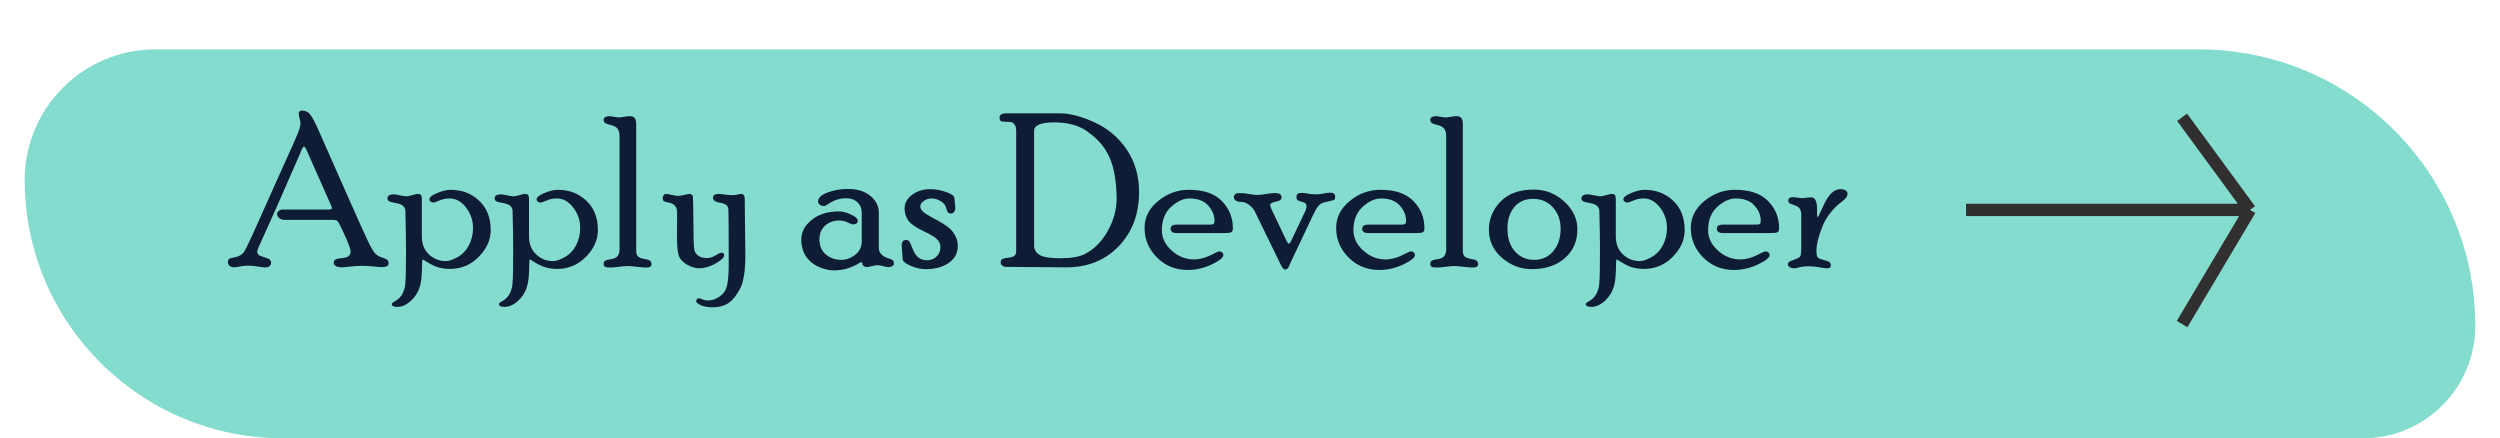 <svg width="405" height="71" viewBox="0 0 405 71" fill="none" xmlns="http://www.w3.org/2000/svg">
<g filter="url(#filter0_di_280_726)">
<path d="M4 21.164C4 9.475 13.476 0 25.164 0H52.871H356.211C380.947 0 401 20.053 401 44.789C401 54.847 392.847 63 382.789 63H352.883H304.767H208.533H106.267H45.836C22.731 63 4 44.269 4 21.164Z" fill="#84DCCF"/>
</g>
<path d="M49.76 24.526C49.532 24.002 49.361 23.74 49.247 23.74C49.11 23.74 48.905 24.104 48.632 24.834L44.975 33.19L41.813 40.231C41.722 40.448 41.676 40.636 41.676 40.795C41.676 40.966 41.739 41.12 41.864 41.257C42.001 41.394 42.314 41.53 42.804 41.667C43.294 41.804 43.602 41.94 43.727 42.077C43.852 42.214 43.915 42.368 43.915 42.539C43.915 43.063 43.573 43.325 42.89 43.325C42.73 43.325 42.337 43.273 41.71 43.171C41.095 43.08 40.583 43.034 40.172 43.034C39.751 43.034 39.318 43.08 38.873 43.171C38.429 43.262 38.105 43.308 37.899 43.308C37.615 43.308 37.381 43.228 37.199 43.068C37.016 42.92 36.925 42.744 36.925 42.539C36.925 42.242 36.982 42.049 37.096 41.958C37.21 41.866 37.421 41.798 37.728 41.752C38.617 41.604 39.227 41.274 39.557 40.761C39.899 40.237 40.765 38.397 42.155 35.241L46.291 26.013C47.304 23.802 47.954 22.338 48.239 21.621C48.535 20.891 48.683 20.328 48.683 19.929C48.683 19.792 48.632 19.547 48.529 19.194C48.438 18.829 48.393 18.567 48.393 18.408C48.393 18.077 48.569 17.912 48.922 17.912C49.503 17.912 49.971 18.157 50.324 18.647C50.677 19.137 51.15 20.06 51.742 21.416L56.476 32.114C58.197 36.01 59.285 38.42 59.74 39.343C60.196 40.266 60.566 40.864 60.851 41.137C61.147 41.399 61.495 41.593 61.894 41.718C62.304 41.844 62.583 41.969 62.731 42.094C62.879 42.208 62.953 42.408 62.953 42.692C62.953 43.08 62.594 43.273 61.877 43.273C61.637 43.273 61.199 43.239 60.56 43.171C59.934 43.102 59.307 43.068 58.681 43.068C58.054 43.068 57.399 43.108 56.715 43.188C56.043 43.268 55.582 43.308 55.331 43.308C54.944 43.308 54.636 43.239 54.408 43.102C54.18 42.977 54.066 42.801 54.066 42.573C54.066 42.379 54.135 42.22 54.272 42.094C54.408 41.969 54.773 41.878 55.365 41.821C55.969 41.764 56.356 41.639 56.527 41.445C56.71 41.24 56.801 40.989 56.801 40.693C56.801 40.374 56.476 39.497 55.827 38.061C55.177 36.614 54.773 35.845 54.613 35.754C54.454 35.663 54.146 35.617 53.69 35.617H46.051C45.755 35.617 45.487 35.526 45.248 35.344C45.009 35.15 44.889 34.928 44.889 34.677C44.889 34.484 44.98 34.313 45.163 34.165C45.356 34.016 45.573 33.942 45.812 33.942H53.161C53.571 33.942 53.776 33.868 53.776 33.72C53.776 33.629 53.696 33.407 53.537 33.054L49.76 24.526ZM65.67 45.734C65.739 45.085 65.773 43.285 65.773 40.334C65.773 38.91 65.739 36.831 65.67 34.096C65.648 33.811 65.528 33.566 65.311 33.361C65.106 33.145 64.668 32.98 63.996 32.866C63.483 32.786 63.147 32.689 62.987 32.575C62.839 32.461 62.765 32.319 62.765 32.148C62.765 31.704 63.118 31.481 63.825 31.481C63.961 31.481 64.297 31.538 64.833 31.652C65.368 31.755 65.705 31.806 65.841 31.806C65.989 31.806 66.297 31.744 66.764 31.618C67.231 31.481 67.522 31.413 67.636 31.413C67.943 31.413 68.137 31.481 68.217 31.618C68.296 31.755 68.336 31.966 68.336 32.251V38.283C68.336 39.514 68.724 40.493 69.499 41.223C70.273 41.94 71.179 42.299 72.216 42.299C72.717 42.299 73.355 42.083 74.13 41.65C74.916 41.206 75.526 40.568 75.959 39.736C76.403 38.904 76.625 37.964 76.625 36.916C76.625 35.674 76.243 34.569 75.48 33.601C74.728 32.632 73.851 32.148 72.848 32.148C72.244 32.148 71.686 32.262 71.173 32.49C70.672 32.706 70.342 32.815 70.182 32.815C70.023 32.815 69.88 32.763 69.755 32.661C69.63 32.558 69.567 32.433 69.567 32.285C69.567 31.954 69.983 31.618 70.814 31.276C71.658 30.923 72.381 30.747 72.985 30.747C74.831 30.747 76.374 31.333 77.616 32.507C78.87 33.68 79.496 35.275 79.496 37.292C79.496 38.853 78.852 40.288 77.565 41.599C76.278 42.909 74.728 43.564 72.916 43.564C72.222 43.564 71.561 43.473 70.934 43.291C70.319 43.108 69.51 42.687 68.507 42.026C68.416 42.026 68.371 42.316 68.371 42.898C68.371 44.344 68.274 45.444 68.08 46.196C67.886 46.959 67.556 47.62 67.089 48.178C66.622 48.736 66.16 49.13 65.705 49.357C65.26 49.597 64.827 49.716 64.406 49.716C63.779 49.716 63.466 49.568 63.466 49.272C63.466 49.147 63.608 49.01 63.893 48.862C64.577 48.486 65.044 47.996 65.294 47.392C65.545 46.8 65.67 46.247 65.67 45.734ZM83.034 45.734C83.102 45.085 83.136 43.285 83.136 40.334C83.136 38.91 83.102 36.831 83.034 34.096C83.011 33.811 82.891 33.566 82.675 33.361C82.47 33.145 82.031 32.98 81.359 32.866C80.846 32.786 80.51 32.689 80.351 32.575C80.203 32.461 80.128 32.319 80.128 32.148C80.128 31.704 80.482 31.481 81.188 31.481C81.325 31.481 81.661 31.538 82.196 31.652C82.732 31.755 83.068 31.806 83.205 31.806C83.353 31.806 83.66 31.744 84.127 31.618C84.595 31.481 84.885 31.413 84.999 31.413C85.307 31.413 85.5 31.481 85.58 31.618C85.66 31.755 85.7 31.966 85.7 32.251V38.283C85.7 39.514 86.087 40.493 86.862 41.223C87.637 41.94 88.542 42.299 89.579 42.299C90.08 42.299 90.718 42.083 91.493 41.65C92.279 41.206 92.889 40.568 93.322 39.736C93.766 38.904 93.988 37.964 93.988 36.916C93.988 35.674 93.607 34.569 92.843 33.601C92.091 32.632 91.214 32.148 90.211 32.148C89.608 32.148 89.049 32.262 88.537 32.49C88.035 32.706 87.705 32.815 87.545 32.815C87.386 32.815 87.243 32.763 87.118 32.661C86.993 32.558 86.93 32.433 86.93 32.285C86.93 31.954 87.346 31.618 88.178 31.276C89.021 30.923 89.744 30.747 90.348 30.747C92.194 30.747 93.738 31.333 94.98 32.507C96.233 33.68 96.859 35.275 96.859 37.292C96.859 38.853 96.216 40.288 94.928 41.599C93.641 42.909 92.091 43.564 90.28 43.564C89.585 43.564 88.924 43.473 88.297 43.291C87.682 43.108 86.873 42.687 85.871 42.026C85.779 42.026 85.734 42.316 85.734 42.898C85.734 44.344 85.637 45.444 85.443 46.196C85.25 46.959 84.919 47.62 84.452 48.178C83.985 48.736 83.524 49.13 83.068 49.357C82.624 49.597 82.191 49.716 81.769 49.716C81.142 49.716 80.829 49.568 80.829 49.272C80.829 49.147 80.972 49.01 81.256 48.862C81.94 48.486 82.407 47.996 82.658 47.392C82.908 46.8 83.034 46.247 83.034 45.734ZM103.063 40.693C103.063 41.001 103.143 41.263 103.302 41.479C103.462 41.696 103.815 41.849 104.362 41.94C104.909 42.032 105.239 42.145 105.353 42.282C105.478 42.419 105.541 42.59 105.541 42.795C105.541 43.16 105.262 43.342 104.704 43.342C104.362 43.342 103.855 43.302 103.183 43.222C102.51 43.142 102.003 43.102 101.662 43.102C101.343 43.102 100.875 43.142 100.26 43.222C99.645 43.302 99.178 43.342 98.859 43.342C98.403 43.342 98.107 43.291 97.97 43.188C97.845 43.085 97.782 42.943 97.782 42.761C97.782 42.578 97.834 42.425 97.936 42.299C98.05 42.174 98.392 42.072 98.961 41.992C99.543 41.901 99.918 41.713 100.089 41.428C100.272 41.132 100.363 40.79 100.363 40.402V21.962C100.363 21.564 100.272 21.216 100.089 20.92C99.907 20.612 99.531 20.39 98.961 20.253C98.392 20.117 98.05 19.98 97.936 19.843C97.834 19.706 97.782 19.553 97.782 19.382C97.782 19.211 97.873 19.074 98.056 18.972C98.249 18.869 98.449 18.818 98.654 18.818C98.836 18.818 99.104 18.852 99.457 18.92C99.822 18.989 100.089 19.023 100.26 19.023C100.454 19.023 100.744 18.989 101.132 18.92C101.519 18.852 101.81 18.818 102.003 18.818C102.368 18.818 102.636 18.915 102.807 19.108C102.978 19.302 103.063 19.65 103.063 20.151V40.693ZM120.05 31.413C120.449 31.413 120.648 31.692 120.648 32.251C120.648 33.356 120.666 34.968 120.7 37.087C120.734 39.206 120.751 40.63 120.751 41.359C120.751 43.911 120.455 45.734 119.862 46.828C119.27 47.933 118.632 48.702 117.948 49.135C117.276 49.568 116.45 49.785 115.47 49.785C114.639 49.785 113.978 49.665 113.488 49.426C113.009 49.187 112.77 48.97 112.77 48.776C112.77 48.685 112.816 48.583 112.907 48.469C112.998 48.366 113.106 48.315 113.231 48.315C113.323 48.315 113.505 48.372 113.778 48.486C114.063 48.611 114.382 48.674 114.735 48.674C115.373 48.674 115.994 48.457 116.598 48.024C117.213 47.603 117.606 47.016 117.777 46.264C117.96 45.512 118.051 44.39 118.051 42.898C118.051 37.543 118.034 34.563 118 33.959C117.977 33.356 117.555 32.991 116.735 32.866C115.915 32.729 115.504 32.456 115.504 32.045C115.504 31.624 115.795 31.413 116.376 31.413C116.57 31.413 116.917 31.447 117.418 31.516C117.931 31.584 118.353 31.618 118.683 31.618C118.934 31.618 119.196 31.584 119.469 31.516C119.743 31.447 119.936 31.413 120.05 31.413ZM116.872 40.932C117.168 40.932 117.316 41.075 117.316 41.359C117.316 41.713 116.86 42.151 115.949 42.675C115.037 43.199 114.132 43.461 113.231 43.461C112.616 43.461 111.955 43.256 111.249 42.846C110.543 42.425 110.098 41.906 109.916 41.291C109.745 40.664 109.66 39.542 109.66 37.924L109.694 34.489C109.694 33.566 109.284 33.02 108.463 32.849C107.985 32.758 107.677 32.672 107.541 32.592C107.415 32.501 107.353 32.33 107.353 32.08C107.353 31.897 107.404 31.744 107.506 31.618C107.609 31.481 107.746 31.413 107.917 31.413C108.076 31.413 108.401 31.47 108.891 31.584C109.381 31.686 109.694 31.738 109.831 31.738C109.99 31.738 110.32 31.686 110.822 31.584C111.323 31.47 111.636 31.413 111.762 31.413C111.841 31.413 111.938 31.453 112.052 31.533C112.166 31.613 112.229 31.698 112.24 31.789C112.263 31.88 112.286 32.672 112.309 34.165C112.343 35.657 112.36 37.03 112.36 38.283C112.36 39.24 112.394 39.935 112.462 40.368C112.531 40.79 112.742 41.137 113.095 41.411C113.459 41.673 113.938 41.804 114.53 41.804C114.975 41.804 115.436 41.661 115.915 41.377C116.393 41.08 116.712 40.932 116.872 40.932ZM142.37 40.163C142.37 40.983 142.917 41.553 144.01 41.872C144.284 41.952 144.483 42.043 144.608 42.145C144.745 42.248 144.813 42.442 144.813 42.727C144.813 42.875 144.722 43 144.54 43.102C144.369 43.217 144.181 43.273 143.976 43.273C143.76 43.273 143.463 43.222 143.087 43.12C142.723 43.017 142.427 42.966 142.199 42.966C141.937 42.966 141.606 43.017 141.208 43.12C140.809 43.222 140.541 43.273 140.404 43.273C140.245 43.273 140.085 43.217 139.926 43.102C139.778 42.989 139.704 42.875 139.704 42.761C139.704 42.578 139.647 42.487 139.533 42.487C139.453 42.487 139.35 42.527 139.225 42.607C137.938 43.404 136.548 43.803 135.055 43.803C134.349 43.803 133.557 43.621 132.68 43.256C131.814 42.892 131.119 42.334 130.595 41.581C130.071 40.818 129.809 39.878 129.809 38.762C129.809 37.577 130.373 36.529 131.5 35.617C132.64 34.706 134.104 34.25 135.893 34.25C136.496 34.25 137.157 34.421 137.875 34.763C138.604 35.093 138.969 35.435 138.969 35.788C138.969 35.959 138.895 36.096 138.747 36.198C138.598 36.301 138.416 36.352 138.2 36.352C138.052 36.352 137.761 36.249 137.328 36.044C136.895 35.828 136.451 35.72 135.995 35.72C135.061 35.72 134.286 35.999 133.671 36.557C133.056 37.104 132.748 37.839 132.748 38.762C132.748 39.833 133.101 40.659 133.808 41.24C134.514 41.809 135.329 42.094 136.251 42.094C137.083 42.094 137.847 41.821 138.542 41.274C139.248 40.727 139.601 39.998 139.601 39.086V34.455C139.601 33.76 139.368 33.196 138.9 32.763C138.445 32.33 137.829 32.114 137.055 32.114C136.063 32.114 135.101 32.427 134.167 33.054C133.847 33.27 133.631 33.378 133.517 33.378C133.244 33.378 133.01 33.31 132.816 33.173C132.623 33.025 132.526 32.837 132.526 32.609C132.526 32.051 133.033 31.578 134.047 31.191C135.072 30.803 136.189 30.61 137.396 30.61C138.889 30.61 140.091 30.986 141.002 31.738C141.914 32.49 142.37 33.384 142.37 34.421V40.163ZM149.086 33.413C149.086 33.675 149.206 33.942 149.445 34.216C149.695 34.489 150.482 34.974 151.803 35.669C153.125 36.363 154.014 37.047 154.469 37.719C154.936 38.38 155.17 39.081 155.17 39.821C155.17 40.972 154.686 41.889 153.717 42.573C152.76 43.256 151.518 43.598 149.992 43.598C149.149 43.598 148.306 43.41 147.462 43.034C146.631 42.67 146.215 42.299 146.215 41.923C146.215 41.616 146.192 41.24 146.146 40.795C146.101 40.34 146.078 39.975 146.078 39.702C146.078 39.143 146.334 38.864 146.847 38.864C146.995 38.864 147.132 38.927 147.257 39.052C147.383 39.178 147.582 39.599 147.855 40.317C148.129 41.023 148.459 41.508 148.847 41.77C149.245 42.032 149.69 42.163 150.18 42.163C150.784 42.163 151.296 41.963 151.718 41.565C152.139 41.166 152.35 40.653 152.35 40.026C152.35 39.616 152.208 39.234 151.923 38.881C151.638 38.517 150.858 38.033 149.582 37.429C148.317 36.825 147.491 36.238 147.104 35.669C146.728 35.087 146.54 34.461 146.54 33.789C146.54 32.9 146.95 32.154 147.77 31.55C148.602 30.946 149.564 30.644 150.658 30.644C151.57 30.644 152.458 30.803 153.324 31.123C154.19 31.43 154.623 31.761 154.623 32.114C154.623 32.33 154.646 32.598 154.691 32.917C154.737 33.236 154.76 33.492 154.76 33.686C154.76 33.925 154.697 34.136 154.572 34.318C154.458 34.501 154.31 34.592 154.127 34.592C153.865 34.592 153.677 34.529 153.563 34.404C153.461 34.267 153.364 34.033 153.273 33.703C153.182 33.373 153.034 33.111 152.829 32.917C152.624 32.723 152.35 32.547 152.008 32.387C151.667 32.228 151.285 32.148 150.863 32.148C150.442 32.148 150.037 32.285 149.65 32.558C149.274 32.82 149.086 33.105 149.086 33.413ZM171.593 18.356C173.302 18.356 175.222 18.852 177.353 19.843C179.494 20.823 181.226 22.293 182.548 24.252C183.869 26.212 184.53 28.496 184.53 31.105C184.53 34.66 183.437 37.583 181.249 39.873C179.062 42.163 176.225 43.308 172.738 43.308L163.048 43.239C162.786 43.239 162.564 43.171 162.382 43.034C162.2 42.909 162.108 42.732 162.108 42.504C162.108 42.311 162.171 42.151 162.296 42.026C162.422 41.901 162.764 41.809 163.322 41.752C163.88 41.684 164.233 41.565 164.381 41.394C164.541 41.211 164.621 40.989 164.621 40.727V21.296C164.621 20.783 164.535 20.413 164.364 20.185C164.205 19.957 164.028 19.826 163.834 19.792C163.652 19.746 163.293 19.724 162.758 19.724C162.427 19.724 162.205 19.672 162.091 19.57C161.977 19.456 161.92 19.285 161.92 19.057C161.92 18.59 162.296 18.356 163.048 18.356H171.593ZM167.526 39.787C167.526 40.448 167.828 40.955 168.432 41.308C169.035 41.661 170.146 41.838 171.764 41.838C173.519 41.838 174.846 41.61 175.746 41.154C177.273 40.368 178.509 39.121 179.455 37.412C180.412 35.703 180.89 33.971 180.89 32.216C180.89 30.701 180.759 29.277 180.497 27.944C180.246 26.599 179.785 25.392 179.113 24.321C178.452 23.238 177.449 22.219 176.105 21.262C174.761 20.305 172.972 19.826 170.739 19.826C168.597 19.826 167.526 20.293 167.526 21.227V39.787ZM196.083 36.386C196.345 36.386 196.522 36.341 196.613 36.249C196.704 36.158 196.75 35.993 196.75 35.754C196.75 34.877 196.408 34.056 195.724 33.293C195.052 32.53 194.032 32.148 192.665 32.148C191.719 32.148 190.74 32.598 189.726 33.498C188.723 34.398 188.222 35.674 188.222 37.326C188.222 38.534 188.751 39.622 189.811 40.59C190.882 41.547 192.078 42.026 193.4 42.026C194.403 42.026 195.485 41.713 196.647 41.086C197.091 40.847 197.382 40.727 197.519 40.727C197.724 40.727 197.883 40.784 197.997 40.898C198.122 41.012 198.185 41.154 198.185 41.325C198.185 41.735 197.553 42.242 196.288 42.846C195.035 43.439 193.742 43.735 192.409 43.735C190.438 43.735 188.78 43.063 187.436 41.718C186.091 40.374 185.419 38.773 185.419 36.916C185.419 35.218 186.154 33.766 187.624 32.558C189.105 31.35 190.762 30.747 192.597 30.747C194.978 30.747 196.761 31.356 197.946 32.575C199.131 33.794 199.723 35.253 199.723 36.95C199.723 37.315 199.632 37.543 199.45 37.634C199.267 37.714 198.931 37.753 198.441 37.753H190.597C189.959 37.753 189.64 37.52 189.64 37.053C189.64 36.608 189.971 36.386 190.631 36.386H196.083ZM211.464 34.182C211.589 33.942 211.652 33.675 211.652 33.378C211.652 33.037 211.447 32.82 211.037 32.729C210.638 32.627 210.37 32.53 210.233 32.438C210.097 32.347 210.028 32.182 210.028 31.943C210.028 31.647 210.102 31.459 210.25 31.379C210.399 31.288 210.632 31.242 210.951 31.242C211.19 31.242 211.487 31.282 211.84 31.362C212.193 31.442 212.62 31.481 213.122 31.481C213.6 31.481 214.05 31.436 214.472 31.345C214.905 31.254 215.224 31.208 215.429 31.208C216.01 31.208 216.3 31.407 216.3 31.806C216.3 32.102 216.255 32.285 216.164 32.353C216.084 32.41 215.765 32.501 215.207 32.627C214.66 32.74 214.284 32.849 214.079 32.951C213.874 33.042 213.663 33.236 213.446 33.532C213.241 33.817 212.991 34.267 212.694 34.882L209.02 42.658C208.997 42.704 208.963 42.789 208.917 42.915C208.724 43.416 208.49 43.666 208.217 43.666C207.978 43.666 207.738 43.416 207.499 42.915L203.312 34.318C203.084 33.851 202.754 33.47 202.321 33.173C201.899 32.866 201.506 32.712 201.142 32.712C200.743 32.712 200.435 32.644 200.219 32.507C200.002 32.359 199.894 32.182 199.894 31.977C199.894 31.51 200.185 31.276 200.766 31.276C201.312 31.276 201.854 31.328 202.389 31.43C202.925 31.533 203.34 31.584 203.637 31.584C203.99 31.584 204.474 31.533 205.089 31.43C205.716 31.328 206.177 31.276 206.474 31.276C206.884 31.276 207.174 31.333 207.345 31.447C207.528 31.55 207.619 31.726 207.619 31.977C207.619 32.125 207.562 32.256 207.448 32.37C207.334 32.484 207.072 32.587 206.662 32.678C206.263 32.769 206.012 32.86 205.91 32.951C205.819 33.042 205.773 33.151 205.773 33.276C205.773 33.39 205.887 33.692 206.115 34.182L208.456 39.086C208.581 39.337 208.69 39.462 208.781 39.462C208.906 39.462 209.043 39.297 209.191 38.967L211.464 34.182ZM227.118 36.386C227.38 36.386 227.557 36.341 227.648 36.249C227.739 36.158 227.785 35.993 227.785 35.754C227.785 34.877 227.443 34.056 226.759 33.293C226.087 32.53 225.067 32.148 223.7 32.148C222.755 32.148 221.775 32.598 220.761 33.498C219.758 34.398 219.257 35.674 219.257 37.326C219.257 38.534 219.787 39.622 220.846 40.59C221.917 41.547 223.113 42.026 224.435 42.026C225.438 42.026 226.52 41.713 227.682 41.086C228.126 40.847 228.417 40.727 228.554 40.727C228.759 40.727 228.918 40.784 229.032 40.898C229.158 41.012 229.22 41.154 229.22 41.325C229.22 41.735 228.588 42.242 227.323 42.846C226.07 43.439 224.777 43.735 223.444 43.735C221.473 43.735 219.815 43.063 218.471 41.718C217.126 40.374 216.454 38.773 216.454 36.916C216.454 35.218 217.189 33.766 218.659 32.558C220.14 31.35 221.798 30.747 223.632 30.747C226.013 30.747 227.796 31.356 228.981 32.575C230.166 33.794 230.758 35.253 230.758 36.95C230.758 37.315 230.667 37.543 230.485 37.634C230.303 37.714 229.966 37.753 229.477 37.753H221.632C220.994 37.753 220.675 37.52 220.675 37.053C220.675 36.608 221.006 36.386 221.667 36.386H227.118ZM236.979 40.693C236.979 41.001 237.059 41.263 237.218 41.479C237.378 41.696 237.731 41.849 238.278 41.94C238.825 42.032 239.155 42.145 239.269 42.282C239.394 42.419 239.457 42.59 239.457 42.795C239.457 43.16 239.178 43.342 238.62 43.342C238.278 43.342 237.771 43.302 237.099 43.222C236.426 43.142 235.919 43.102 235.578 43.102C235.259 43.102 234.792 43.142 234.176 43.222C233.561 43.302 233.094 43.342 232.775 43.342C232.319 43.342 232.023 43.291 231.886 43.188C231.761 43.085 231.698 42.943 231.698 42.761C231.698 42.578 231.75 42.425 231.852 42.299C231.966 42.174 232.308 42.072 232.877 41.992C233.458 41.901 233.834 41.713 234.005 41.428C234.188 41.132 234.279 40.79 234.279 40.402V21.962C234.279 21.564 234.188 21.216 234.005 20.92C233.823 20.612 233.447 20.39 232.877 20.253C232.308 20.117 231.966 19.98 231.852 19.843C231.75 19.706 231.698 19.553 231.698 19.382C231.698 19.211 231.789 19.074 231.972 18.972C232.165 18.869 232.365 18.818 232.57 18.818C232.752 18.818 233.02 18.852 233.373 18.92C233.738 18.989 234.005 19.023 234.176 19.023C234.37 19.023 234.66 18.989 235.048 18.92C235.435 18.852 235.726 18.818 235.919 18.818C236.284 18.818 236.552 18.915 236.723 19.108C236.894 19.302 236.979 19.65 236.979 20.151V40.693ZM248.48 30.712C250.372 30.712 252.018 31.362 253.419 32.661C254.832 33.959 255.539 35.458 255.539 37.155C255.539 39.058 254.866 40.607 253.522 41.804C252.178 43 250.377 43.598 248.122 43.598C246.344 43.598 244.743 42.989 243.319 41.77C241.907 40.55 241.2 39.035 241.2 37.224C241.2 35.492 241.821 33.977 243.063 32.678C244.316 31.367 246.122 30.712 248.48 30.712ZM248.515 42.094C249.825 42.094 250.867 41.621 251.642 40.676C252.428 39.73 252.821 38.534 252.821 37.087C252.821 35.663 252.4 34.495 251.557 33.584C250.725 32.672 249.665 32.216 248.378 32.216C247.056 32.216 246.031 32.666 245.302 33.566C244.573 34.455 244.208 35.606 244.208 37.019C244.208 38.579 244.612 39.816 245.421 40.727C246.23 41.639 247.261 42.094 248.515 42.094ZM259.093 45.734C259.162 45.085 259.196 43.285 259.196 40.334C259.196 38.91 259.162 36.831 259.093 34.096C259.07 33.811 258.951 33.566 258.734 33.361C258.529 33.145 258.091 32.98 257.418 32.866C256.906 32.786 256.57 32.689 256.41 32.575C256.262 32.461 256.188 32.319 256.188 32.148C256.188 31.704 256.541 31.481 257.248 31.481C257.384 31.481 257.72 31.538 258.256 31.652C258.791 31.755 259.127 31.806 259.264 31.806C259.412 31.806 259.72 31.744 260.187 31.618C260.654 31.481 260.945 31.413 261.059 31.413C261.366 31.413 261.56 31.481 261.64 31.618C261.719 31.755 261.759 31.966 261.759 32.251V38.283C261.759 39.514 262.147 40.493 262.921 41.223C263.696 41.94 264.602 42.299 265.639 42.299C266.14 42.299 266.778 42.083 267.553 41.65C268.339 41.206 268.948 40.568 269.381 39.736C269.826 38.904 270.048 37.964 270.048 36.916C270.048 35.674 269.666 34.569 268.903 33.601C268.151 32.632 267.274 32.148 266.271 32.148C265.667 32.148 265.109 32.262 264.596 32.49C264.095 32.706 263.764 32.815 263.605 32.815C263.445 32.815 263.303 32.763 263.178 32.661C263.052 32.558 262.99 32.433 262.99 32.285C262.99 31.954 263.406 31.618 264.237 31.276C265.08 30.923 265.804 30.747 266.408 30.747C268.253 30.747 269.797 31.333 271.039 32.507C272.292 33.68 272.919 35.275 272.919 37.292C272.919 38.853 272.275 40.288 270.988 41.599C269.7 42.909 268.151 43.564 266.339 43.564C265.644 43.564 264.984 43.473 264.357 43.291C263.742 43.108 262.933 42.687 261.93 42.026C261.839 42.026 261.793 42.316 261.793 42.898C261.793 44.344 261.697 45.444 261.503 46.196C261.309 46.959 260.979 47.62 260.512 48.178C260.045 48.736 259.583 49.13 259.127 49.357C258.683 49.597 258.25 49.716 257.829 49.716C257.202 49.716 256.889 49.568 256.889 49.272C256.889 49.147 257.031 49.01 257.316 48.862C258 48.486 258.467 47.996 258.717 47.392C258.968 46.8 259.093 46.247 259.093 45.734ZM284.574 36.386C284.836 36.386 285.013 36.341 285.104 36.249C285.195 36.158 285.241 35.993 285.241 35.754C285.241 34.877 284.899 34.056 284.215 33.293C283.543 32.53 282.523 32.148 281.156 32.148C280.211 32.148 279.231 32.598 278.217 33.498C277.214 34.398 276.713 35.674 276.713 37.326C276.713 38.534 277.243 39.622 278.302 40.59C279.373 41.547 280.569 42.026 281.891 42.026C282.894 42.026 283.976 41.713 285.138 41.086C285.583 40.847 285.873 40.727 286.01 40.727C286.215 40.727 286.374 40.784 286.488 40.898C286.614 41.012 286.676 41.154 286.676 41.325C286.676 41.735 286.044 42.242 284.779 42.846C283.526 43.439 282.233 43.735 280.9 43.735C278.929 43.735 277.271 43.063 275.927 41.718C274.582 40.374 273.91 38.773 273.91 36.916C273.91 35.218 274.645 33.766 276.115 32.558C277.596 31.35 279.254 30.747 281.088 30.747C283.469 30.747 285.252 31.356 286.437 32.575C287.622 33.794 288.214 35.253 288.214 36.95C288.214 37.315 288.123 37.543 287.941 37.634C287.759 37.714 287.423 37.753 286.933 37.753H279.088C278.45 37.753 278.131 37.52 278.131 37.053C278.131 36.608 278.462 36.386 279.123 36.386H284.574ZM294.367 34.78L294.435 35.258C294.492 35.258 294.76 34.717 295.238 33.635C295.717 32.552 296.19 31.783 296.657 31.328C297.124 30.872 297.608 30.644 298.109 30.644C298.497 30.644 298.787 30.712 298.981 30.849C299.186 30.986 299.289 31.14 299.289 31.311C299.289 31.607 299.22 31.846 299.083 32.028C298.947 32.199 298.708 32.416 298.366 32.678C296.919 33.783 295.871 35.127 295.221 36.711C294.583 38.295 294.264 39.611 294.264 40.659C294.264 41.149 294.327 41.485 294.452 41.667C294.589 41.838 294.908 41.986 295.409 42.111C295.91 42.225 296.235 42.351 296.383 42.487C296.531 42.624 296.605 42.783 296.605 42.966C296.605 43.296 296.406 43.461 296.007 43.461C295.688 43.461 295.244 43.404 294.674 43.291C294.116 43.188 293.512 43.137 292.863 43.137C292.43 43.137 291.991 43.188 291.547 43.291C291.103 43.404 290.818 43.461 290.692 43.461C290.373 43.461 290.117 43.399 289.923 43.273C289.73 43.16 289.633 43.011 289.633 42.829C289.633 42.692 289.684 42.573 289.787 42.47C289.901 42.356 290.208 42.214 290.709 42.043C291.211 41.872 291.518 41.701 291.632 41.53C291.746 41.359 291.803 40.824 291.803 39.924V34.711C291.803 34.381 291.723 34.085 291.564 33.823C291.416 33.561 291.108 33.361 290.641 33.225C290.185 33.077 289.912 32.951 289.821 32.849C289.741 32.746 289.701 32.632 289.701 32.507C289.701 32.131 289.969 31.943 290.504 31.943C290.653 31.943 290.897 31.971 291.239 32.028C291.592 32.085 291.837 32.114 291.974 32.114C292.088 32.114 292.27 32.091 292.521 32.045C292.783 32 293.091 31.977 293.444 31.977C294.059 31.977 294.367 32.632 294.367 33.942V34.78Z" fill="#0E1C36"/>
<path d="M318.5 34H364.5M364.5 34L353.5 19M364.5 34L353.5 52.5" stroke="#312F2F" stroke-width="2"/>
<defs>
<filter id="filter0_di_280_726" x="0" y="0" width="405" height="71" filterUnits="userSpaceOnUse" color-interpolation-filters="sRGB">
<feFlood flood-opacity="0" result="BackgroundImageFix"/>
<feColorMatrix in="SourceAlpha" type="matrix" values="0 0 0 0 0 0 0 0 0 0 0 0 0 0 0 0 0 0 127 0" result="hardAlpha"/>
<feOffset dy="4"/>
<feGaussianBlur stdDeviation="2"/>
<feComposite in2="hardAlpha" operator="out"/>
<feColorMatrix type="matrix" values="0 0 0 0 0 0 0 0 0 0 0 0 0 0 0 0 0 0 0.25 0"/>
<feBlend mode="normal" in2="BackgroundImageFix" result="effect1_dropShadow_280_726"/>
<feBlend mode="normal" in="SourceGraphic" in2="effect1_dropShadow_280_726" result="shape"/>
<feColorMatrix in="SourceAlpha" type="matrix" values="0 0 0 0 0 0 0 0 0 0 0 0 0 0 0 0 0 0 127 0" result="hardAlpha"/>
<feOffset dy="4"/>
<feGaussianBlur stdDeviation="2"/>
<feComposite in2="hardAlpha" operator="arithmetic" k2="-1" k3="1"/>
<feColorMatrix type="matrix" values="0 0 0 0 0 0 0 0 0 0 0 0 0 0 0 0 0 0 0.25 0"/>
<feBlend mode="normal" in2="shape" result="effect2_innerShadow_280_726"/>
</filter>
</defs>
</svg>
